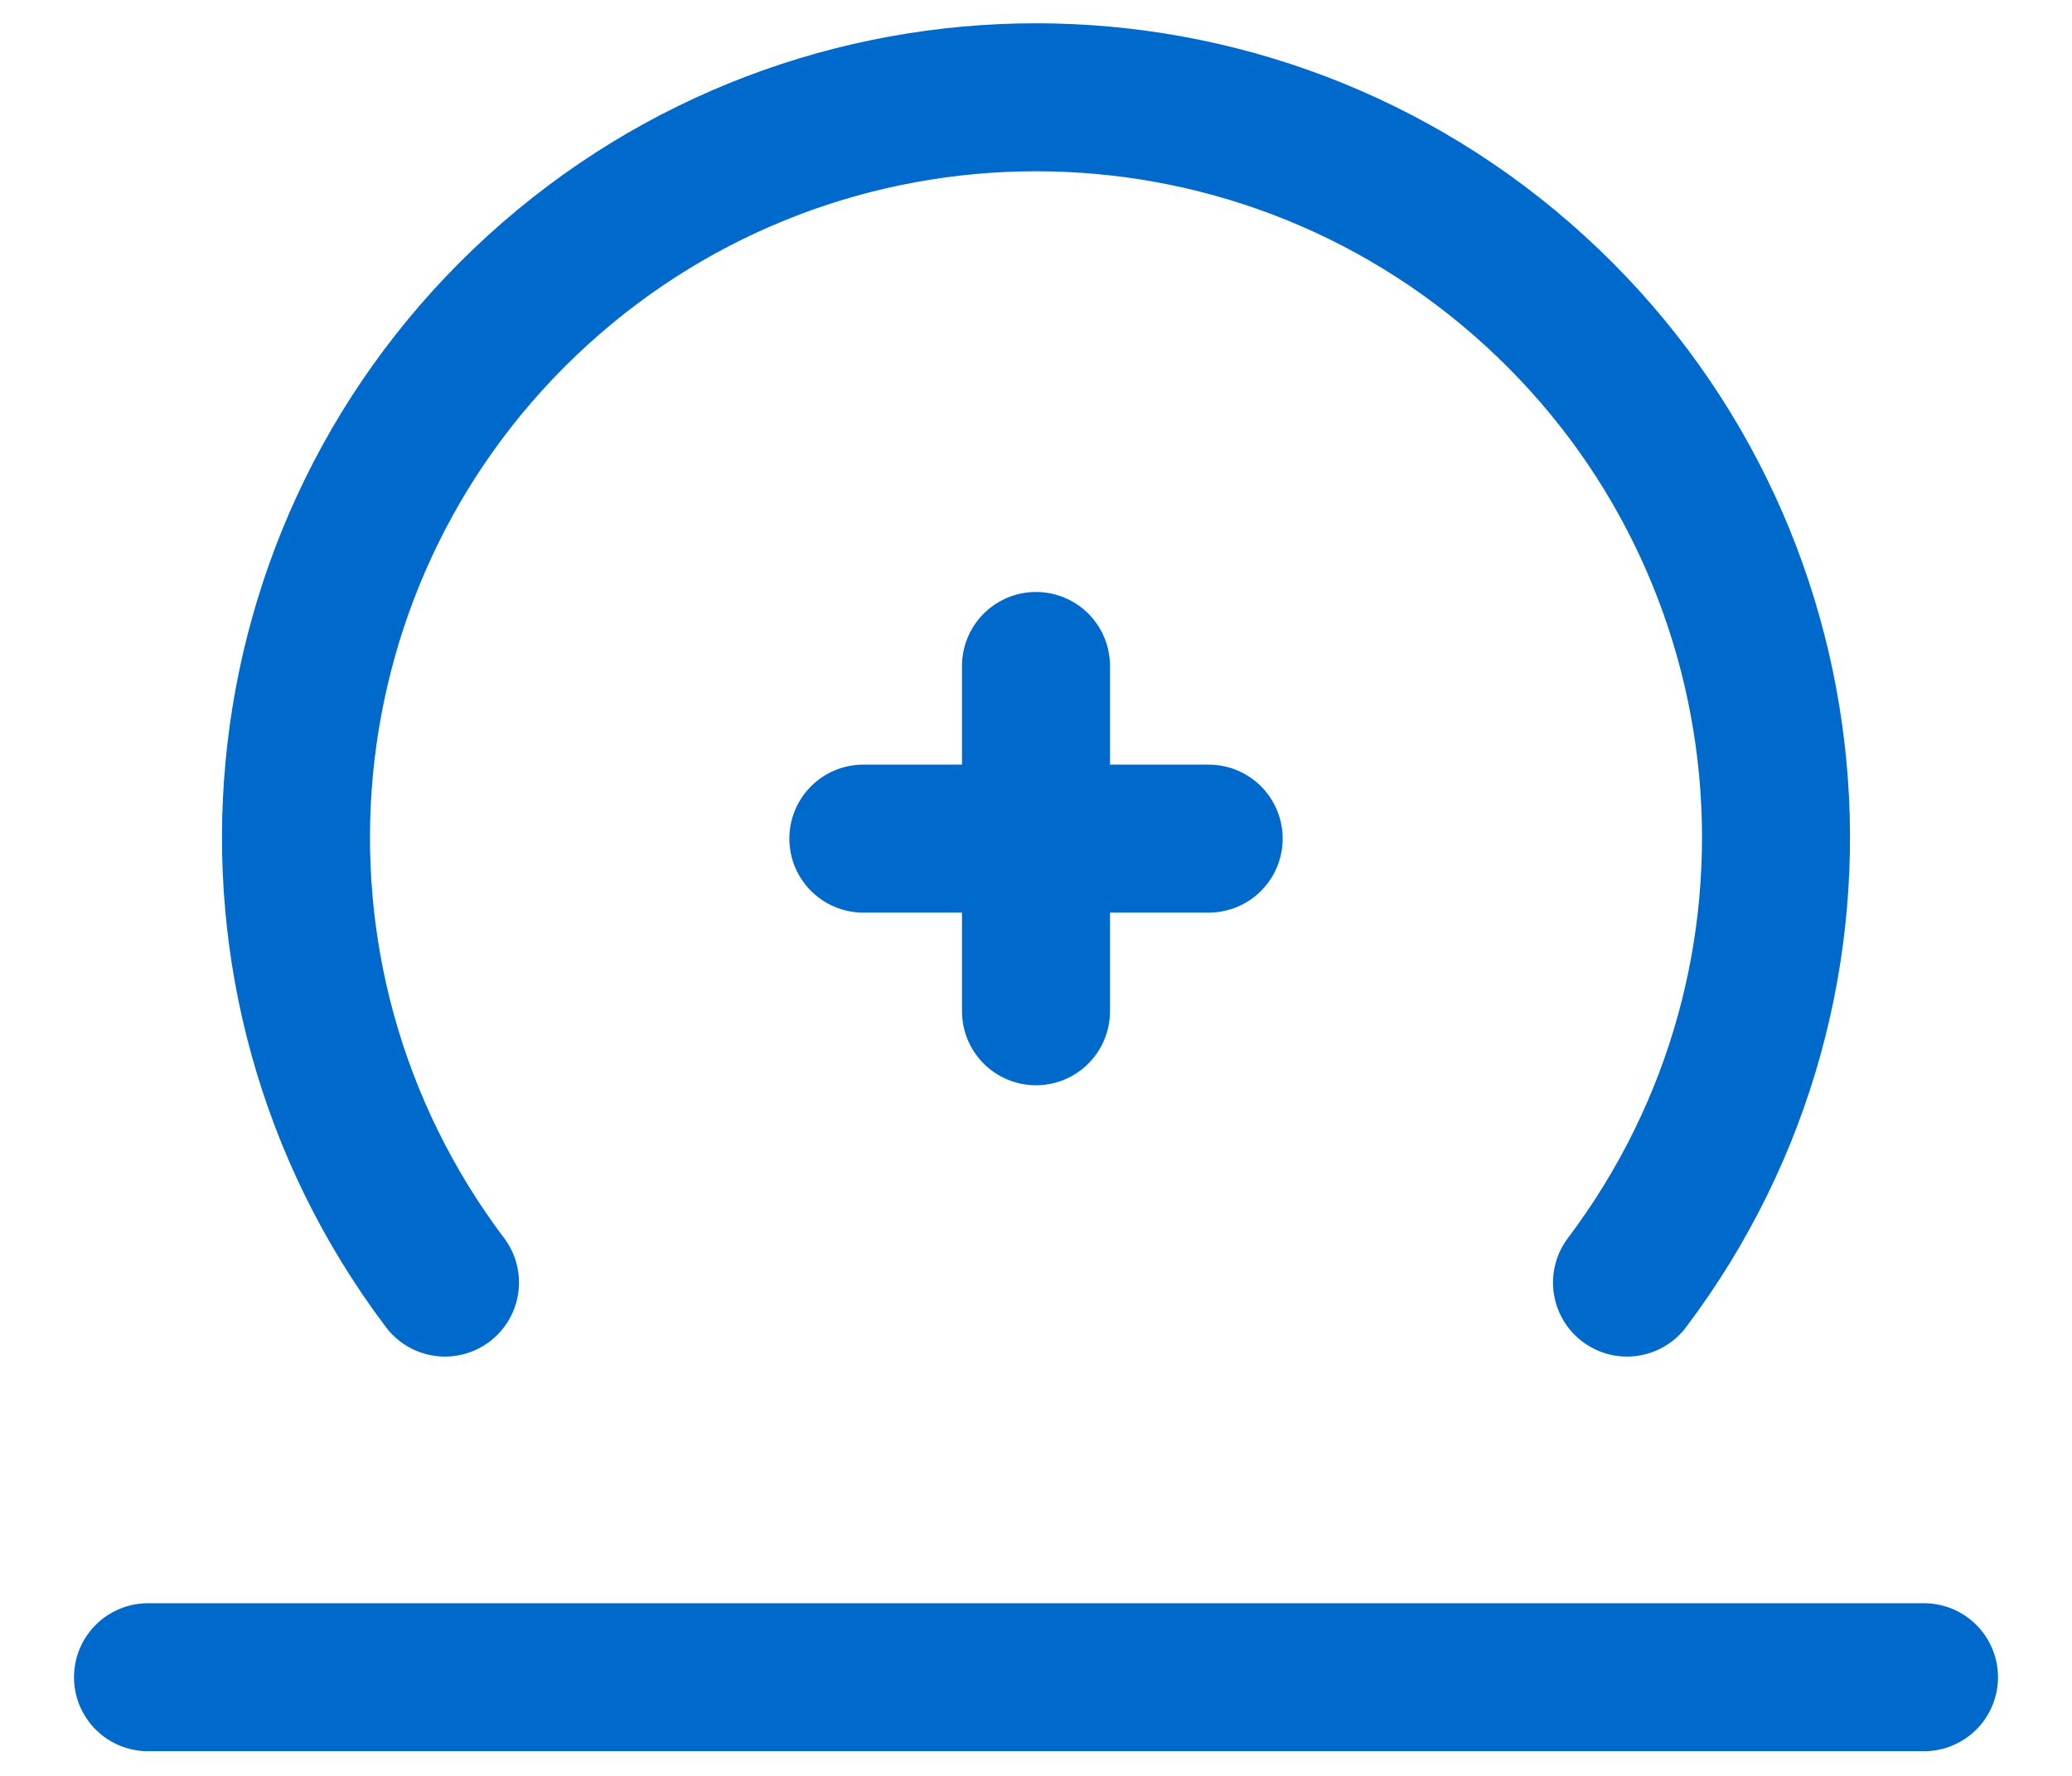 <svg width="21" height="18" viewBox="0 0 21 18" fill="none" xmlns="http://www.w3.org/2000/svg">
<path d="M8.75 8.5H12.25" stroke="#006ACC" stroke-width="1.5" stroke-linecap="round" stroke-linejoin="round"/>
<path d="M10.5 10.25V6.75" stroke="#006ACC" stroke-width="1.5" stroke-linecap="round" stroke-linejoin="round"/>
<path d="M16.49 13C18.82 9.908 18.413 5.55 15.551 2.942C12.689 0.334 8.312 0.334 5.449 2.942C2.587 5.55 2.18 9.908 4.51 13" stroke="#006ACC" stroke-width="1.5" stroke-linecap="round" stroke-linejoin="round"/>
<path d="M19.5 17H1.5" stroke="#006ACC" stroke-width="1.5" stroke-linecap="round" stroke-linejoin="round"/>
</svg>
